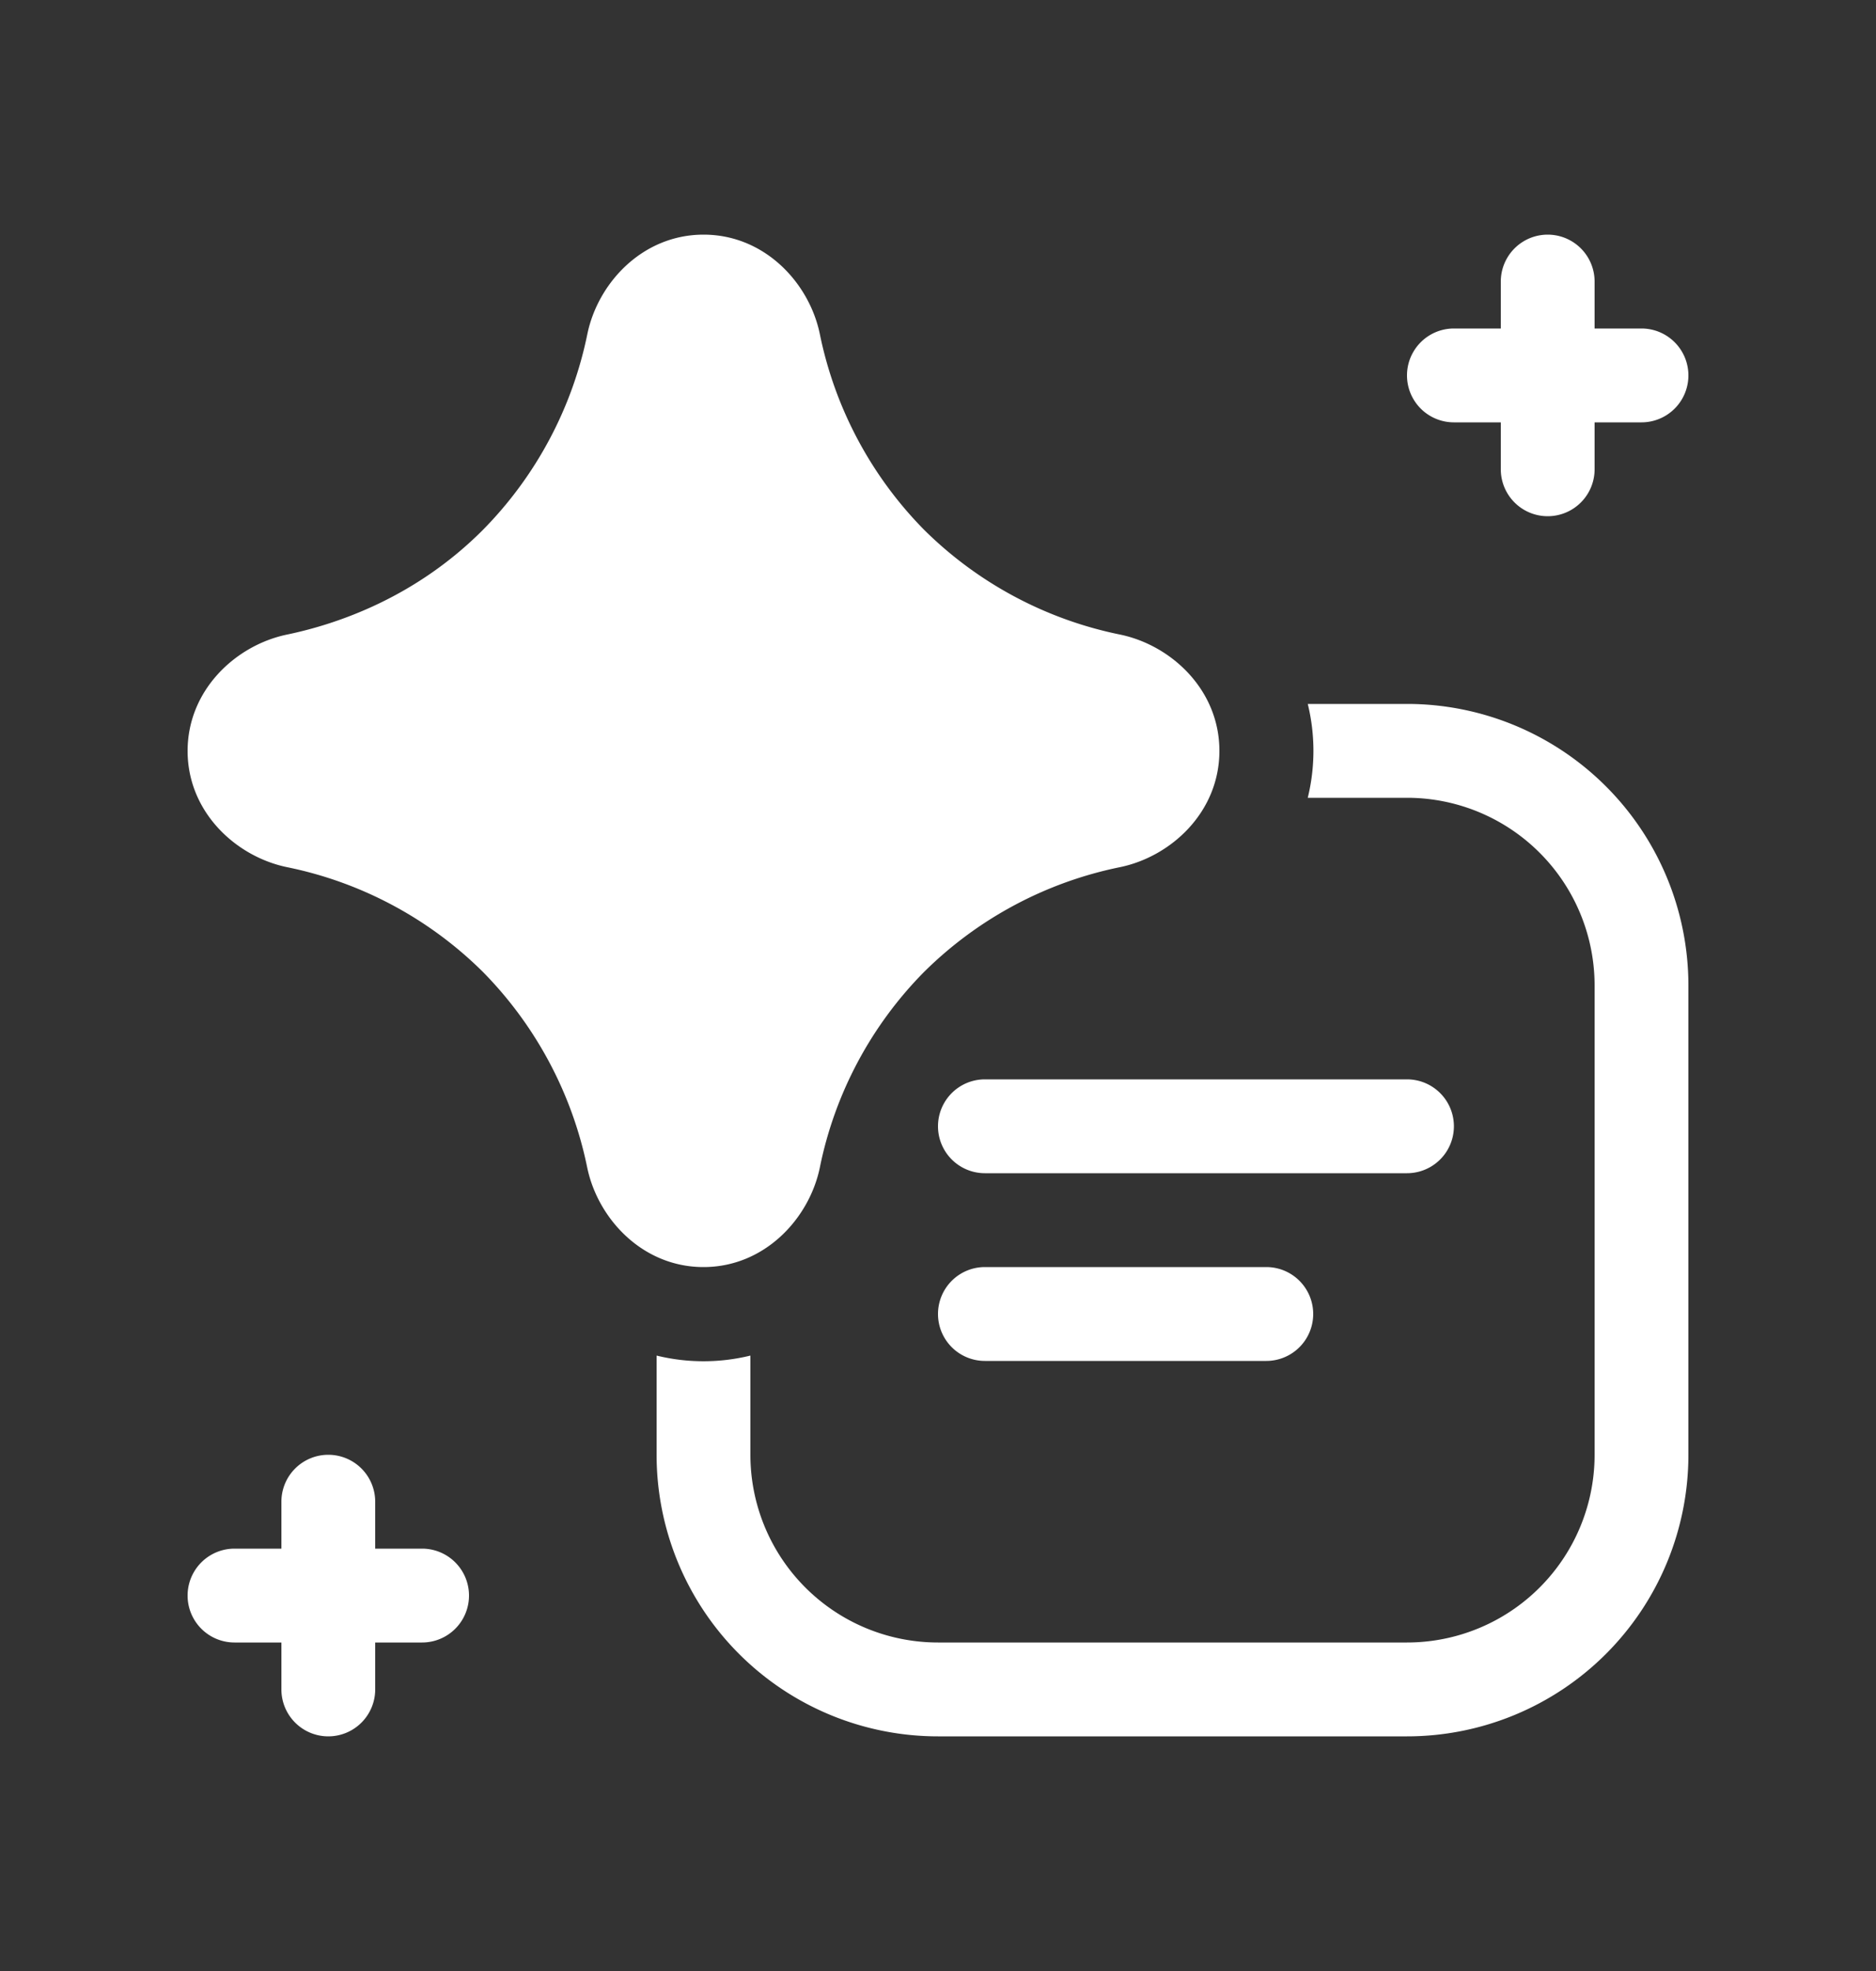 <svg width="20" height="21" fill="none" xmlns="http://www.w3.org/2000/svg"><rect width="100%" height="100%" fill="#333333" stroke="none"/><path d="M16.5 2.5a.5.5 0 01.5.5v.5h.5a.5.5 0 010 1H17V5a.5.5 0 01-1 0v-.5h-.5a.5.5 0 010-1h.5V3a.5.5 0 01.5-.5zm-13 13a.5.5 0 01.5.5v.5h.5a.5.5 0 010 1H4v.5a.5.5 0 01-1 0v-.5h-.5a.5.5 0 010-1H3V16a.5.5 0 01.5-.5zm4.001-13c-.65 0-1.126.513-1.239 1.058a4.15 4.15 0 01-1.115 2.089c-.714.715-1.54 1-2.087 1.114-.546.113-1.06.59-1.06 1.241.001.65.514 1.124 1.059 1.237a4.134 4.134 0 012.087 1.114 4.156 4.156 0 011.115 2.09c.114.543.589 1.057 1.239 1.057.65 0 1.126-.514 1.24-1.059a4.13 4.13 0 011.113-2.087 4.14 4.14 0 012.088-1.115C12.487 9.126 13 8.651 13 8c0-.65-.513-1.126-1.059-1.239a4.14 4.14 0 01-2.087-1.114A4.15 4.15 0 018.74 3.558C8.627 3.013 8.151 2.5 7.501 2.5zM7 15.5v-1.057a2.1 2.1 0 001 0V15.5a2 2 0 002 2h5a2 2 0 002-2v-5a2 2 0 00-2-2h-1.058a2.1 2.1 0 000-1H15a3 3 0 013 3v5a3 3 0 01-3 3h-5a3 3 0 01-3-3zm3-1.5a.5.5 0 01.5-.5h3a.5.5 0 010 1h-3a.5.5 0 01-.5-.5zm.5-2.5a.5.5 0 000 1H15a.5.5 0 000-1h-4.5z" fill="#fff"/></svg>
